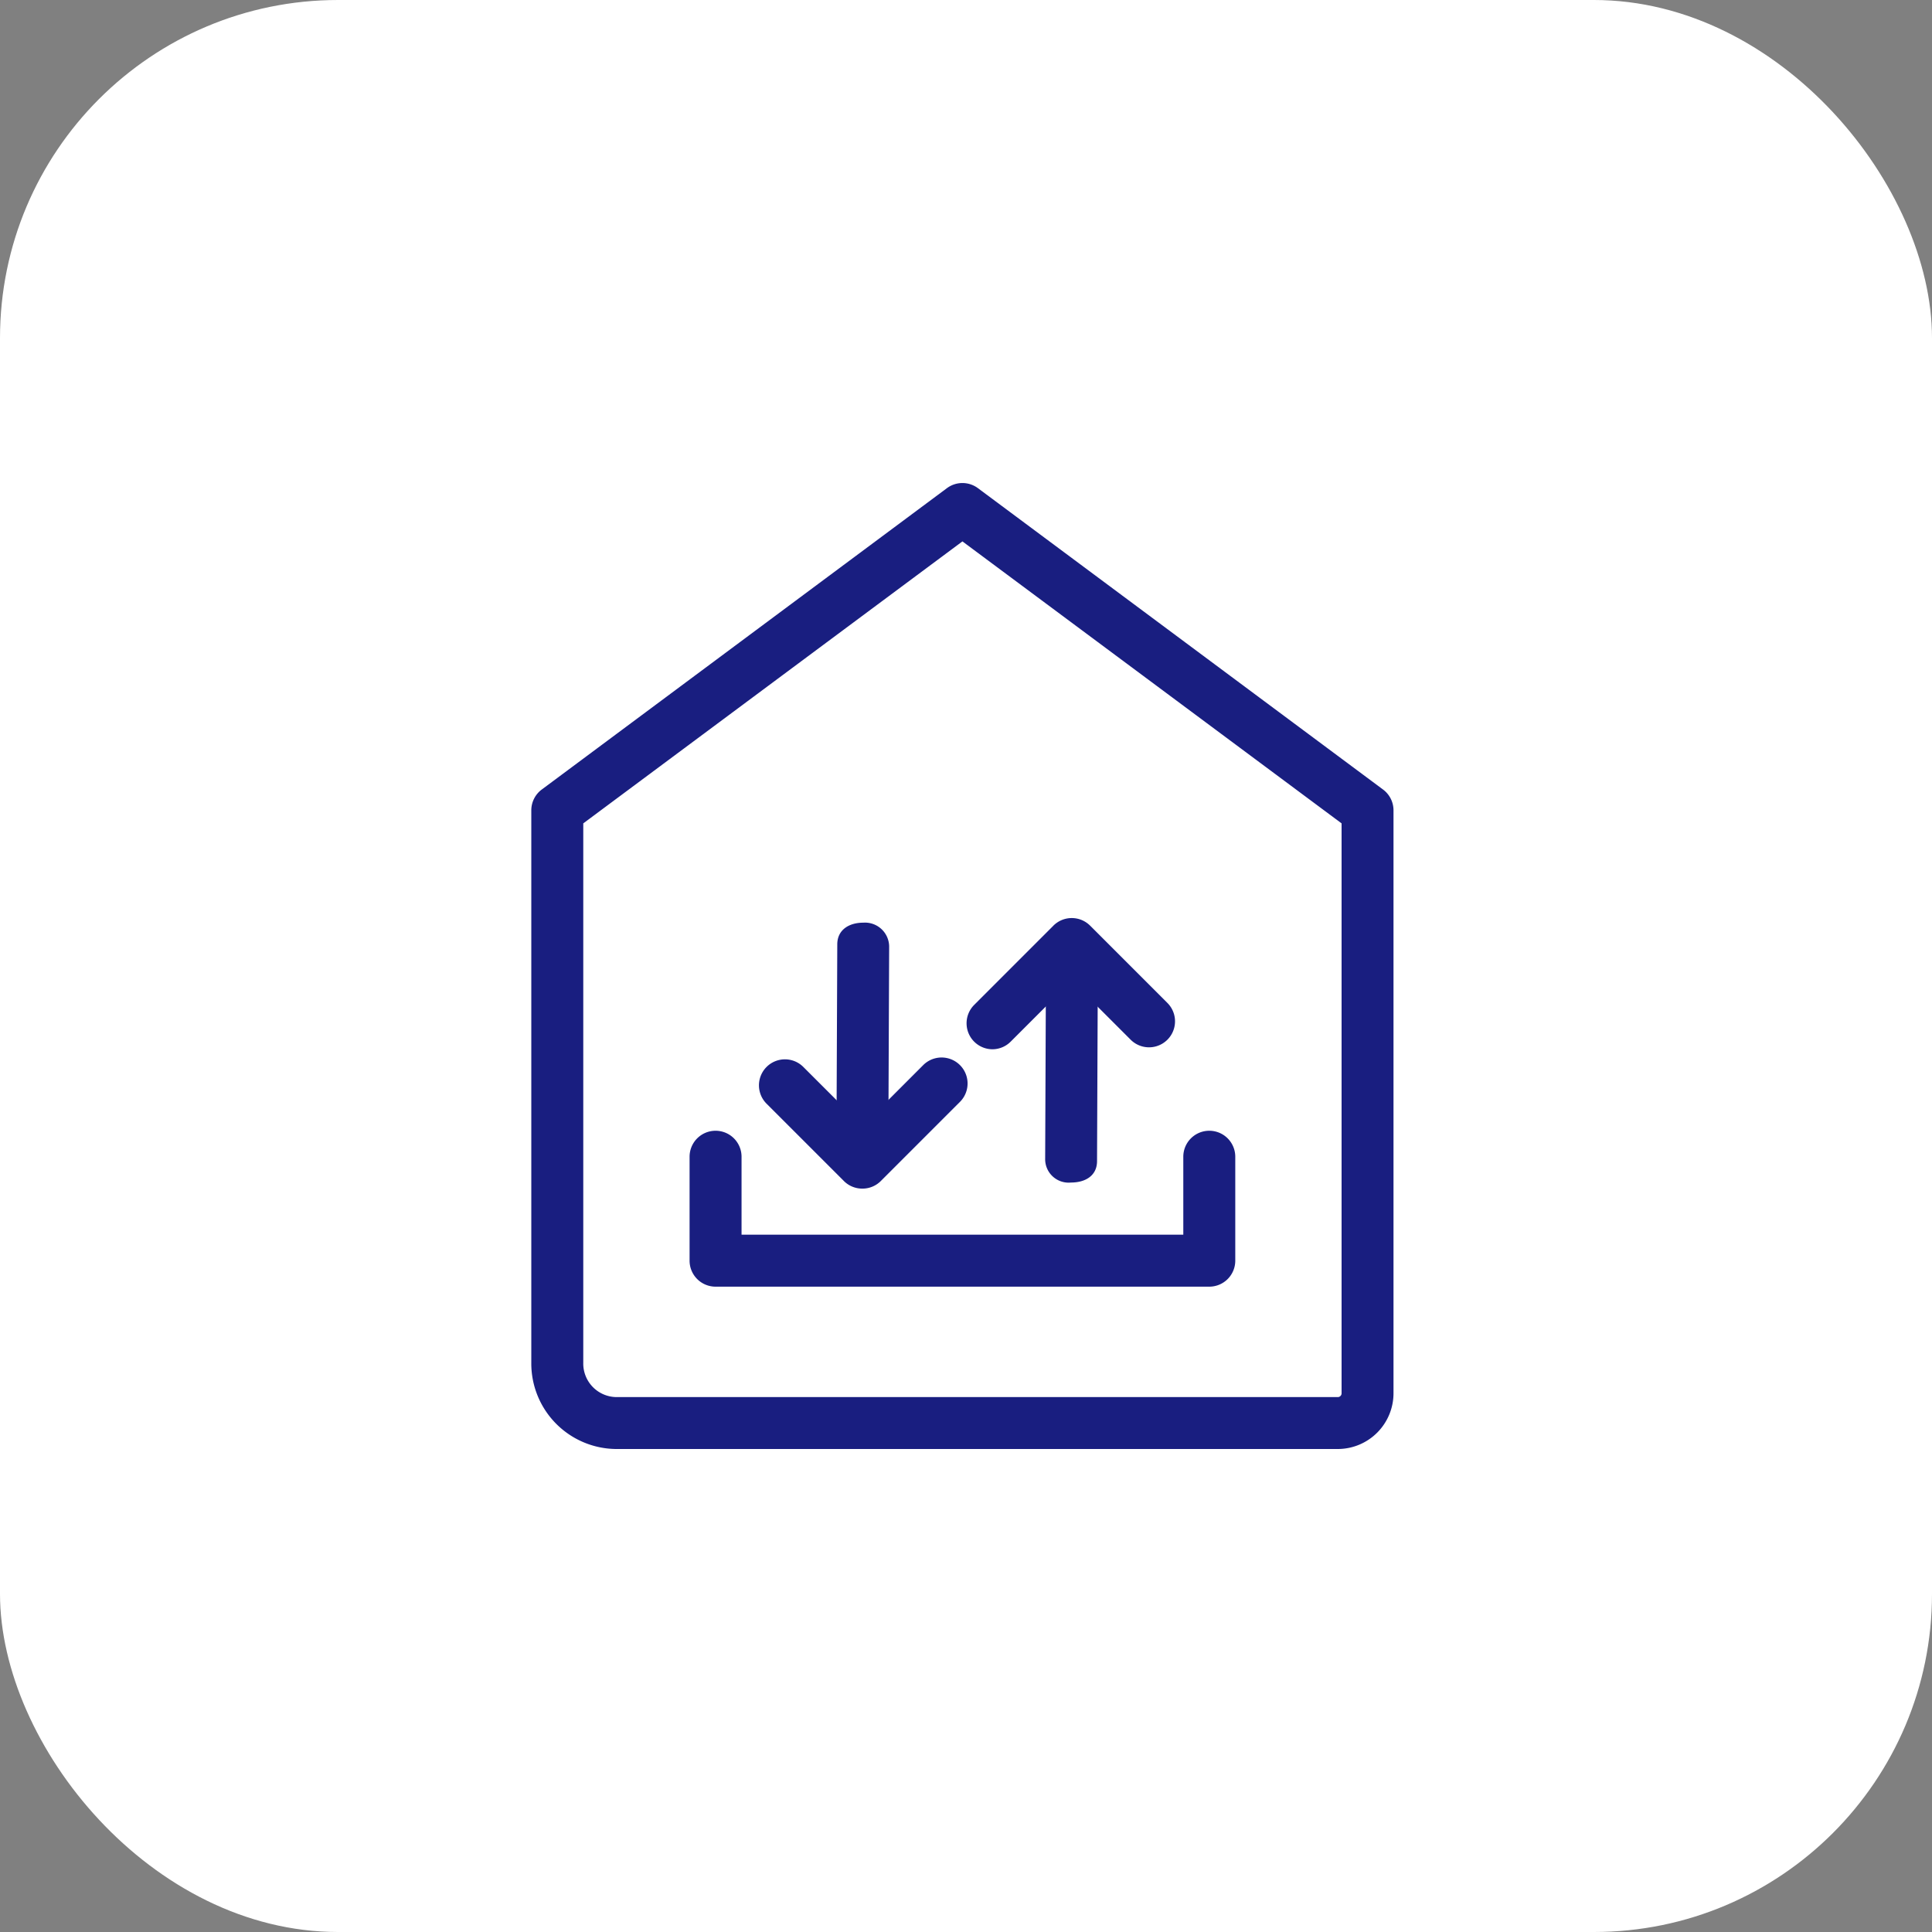 <svg xmlns="http://www.w3.org/2000/svg" width="40" height="40" viewBox="0 0 40 40"><rect x="0" y="0" width="40" height="40" fill="#808080" stroke="none"/><defs><style>.a{fill:#fff;}.b{fill:#191e80;}</style></defs><g transform="translate(-261 -82)"><rect class="a" width="40" height="40" rx="7" transform="translate(261 82)"/><g transform="translate(-476.909 -139.072)"><g transform="translate(748.909 231.072)"><path class="b" d="M765.616,251.072H750.66a1.771,1.771,0,0,1-1.751-1.786V237.849a.538.538,0,0,1,.217-.431l8.388-6.239a.538.538,0,0,1,.642,0l8.387,6.239a.537.537,0,0,1,.217.431V249.91A1.155,1.155,0,0,1,765.616,251.072Zm-15.631-12.953v11.168a.694.694,0,0,0,.675.71h14.957a.08.08,0,0,0,.068-.086V238.119l-7.85-5.838Z" transform="translate(-748.909 -231.072)"/></g><g transform="translate(752.186 244.483)"><path class="b" d="M765.76,259.228H755.538a.538.538,0,0,1-.538-.538v-2.152a.538.538,0,1,1,1.076,0v1.614h9.146v-1.614a.538.538,0,1,1,1.076,0v2.152A.538.538,0,0,1,765.76,259.228Z" transform="translate(-755 -256)"/></g><g transform="translate(753.62 240.179)"><g transform="translate(1.608)"><path class="b" d="M761.192,252.3h0a.478.478,0,0,1-.536-.465l.014-3.39c0-.3.242-.449.538-.449h0a.5.5,0,0,1,.536.49l-.014,3.378C761.729,252.164,761.488,252.3,761.192,252.3Z" transform="translate(-760.654 -248)"/></g><g transform="translate(0 2.791)"><path class="b" d="M759.807,255.9a.537.537,0,0,1-.381-.158l-1.6-1.6a.538.538,0,1,1,.761-.761l1.223,1.222,1.259-1.26a.538.538,0,1,1,.761.761l-1.64,1.64A.536.536,0,0,1,759.807,255.9Z" transform="translate(-757.666 -253.189)"/></g></g><g transform="translate(757.924 240.079)"><g transform="translate(1.622 1.176)"><path class="b" d="M769.218,254.3h0a.486.486,0,0,1-.536-.476l.014-3.385c0-.3.242-.443.538-.443h0a.488.488,0,0,1,.536.479l-.014,3.383C769.755,254.159,769.514,254.3,769.218,254.3Z" transform="translate(-768.68 -250)"/></g><path class="b" d="M766.2,250.531a.538.538,0,0,1-.38-.918l1.64-1.641a.538.538,0,0,1,.761,0l1.6,1.6a.538.538,0,0,1-.761.761l-1.222-1.222-1.26,1.26A.536.536,0,0,1,766.2,250.531Z" transform="translate(-765.666 -247.814)"/></g></g></g></svg>